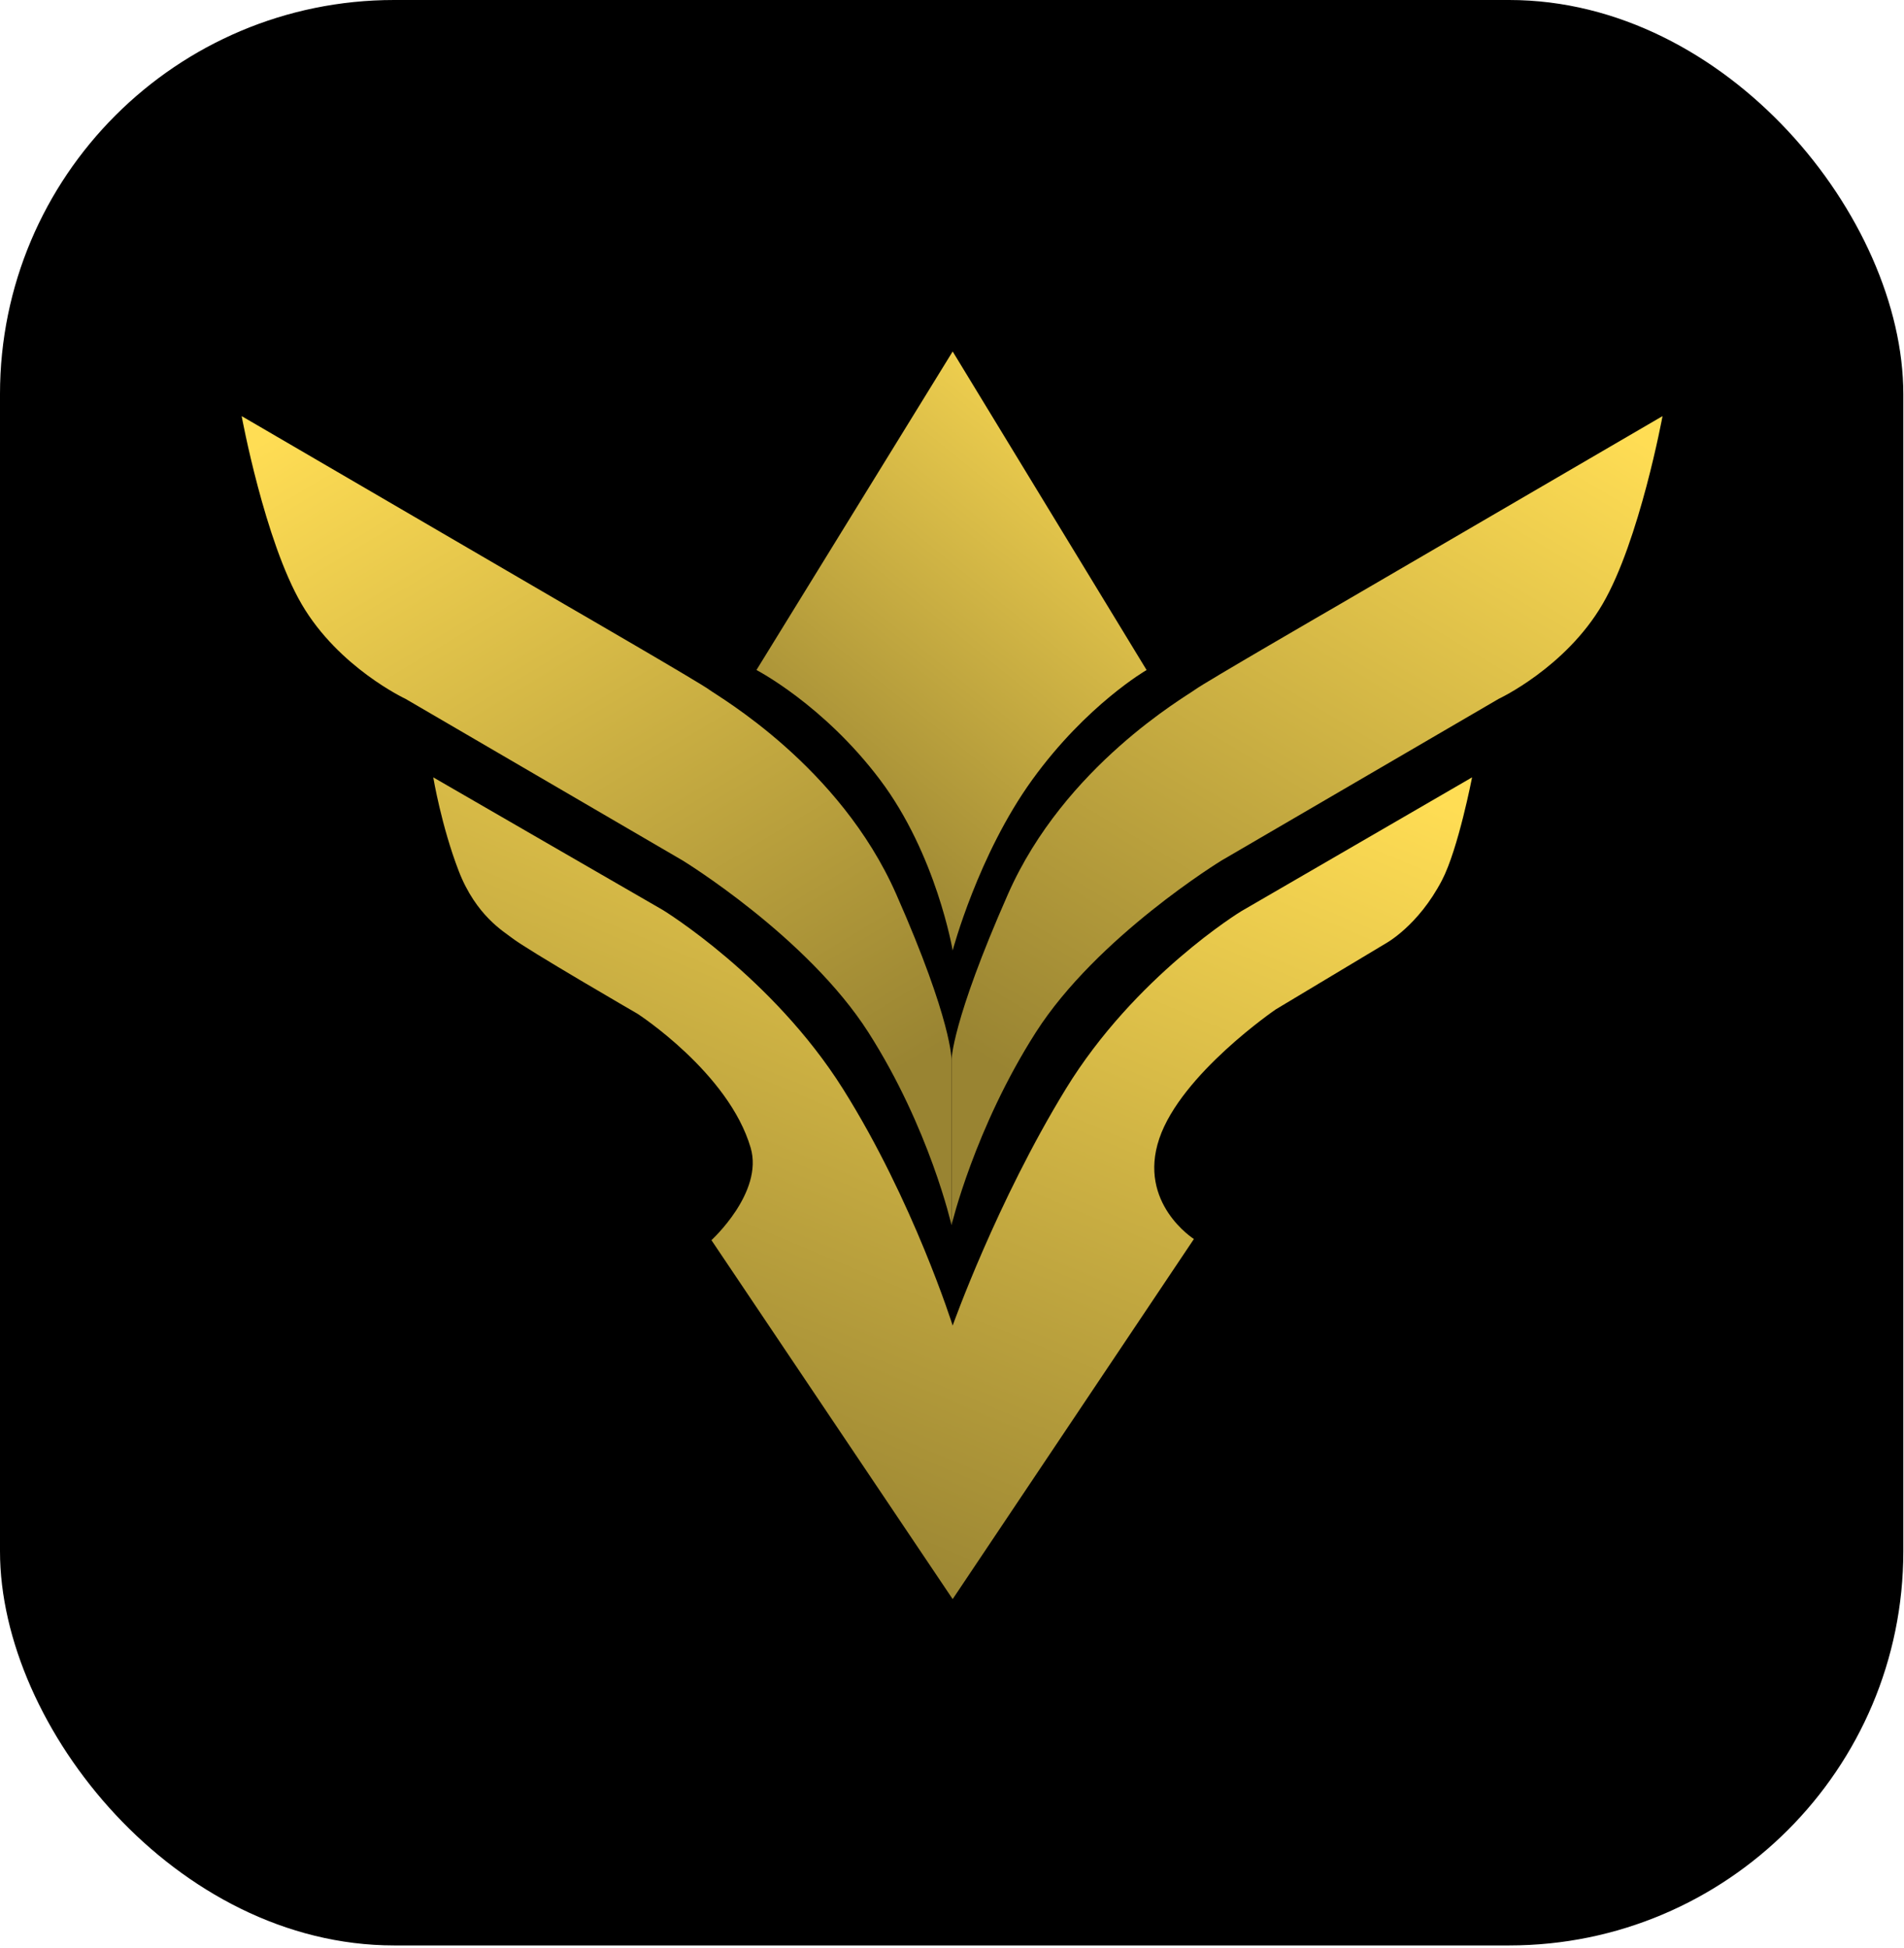 <svg width="260" height="266" viewBox="0 0 260 266" fill="none" xmlns="http://www.w3.org/2000/svg">
<rect width="259.906" height="265.682" rx="53.819" fill="black"/>
<path d="M201.019 106.161L169.495 124.445C169.495 124.445 154.995 133.271 145.538 148.717C136.081 164.164 130.091 181.029 130.091 181.029C130.091 181.029 124.732 164.006 115.118 148.717C105.503 133.429 90.53 124.287 90.53 124.287L74.295 114.909L59.164 106.161C59.164 106.161 60.267 112.781 62.632 118.928C64.996 125.075 68.897 127.282 69.882 128.07C71.828 129.627 87.062 138.451 87.062 138.451C87.062 138.451 99.514 146.511 102.508 156.756C104.29 162.851 97.15 169.365 97.15 169.365L130.091 218.384L163.033 169.208C163.033 169.208 155.318 164.321 158.305 155.495C161.291 146.668 174.224 137.842 174.224 137.842L189.197 128.858C189.197 128.858 193.644 126.494 196.921 120.189C199.132 115.933 201.019 106.161 201.019 106.161Z" fill="url(#paint0_linear_29_149)"/>
<path d="M156.571 91.503L130.092 48.001L103.297 91.503C103.297 91.503 112.439 96.231 120.162 106.477C127.885 116.722 130.092 129.804 130.092 129.804C130.092 129.804 133.559 116.722 140.967 106.477C148.375 96.231 156.571 91.503 156.571 91.503Z" fill="url(#paint1_linear_29_149)"/>
<path d="M93.21 117.51L55.382 95.444C55.382 95.444 46.262 91.188 41.197 82.519C36.131 73.85 33.001 56.828 33.001 56.828L77.606 82.834C77.606 82.834 95.574 93.237 96.835 94.183C98.096 95.128 114.646 104.585 122.368 122.081C130.091 139.576 129.934 144.777 129.934 144.777L129.934 167.317C129.934 167.317 126.94 154.077 118.586 140.995C110.232 127.912 93.21 117.51 93.21 117.51Z" fill="url(#paint2_linear_29_149)"/>
<path d="M166.816 117.51L204.644 95.444C204.644 95.444 213.763 91.188 218.829 82.519C223.895 73.85 227.025 56.828 227.025 56.828L182.42 82.834C182.42 82.834 164.452 93.237 163.191 94.183C161.93 95.128 145.38 104.585 137.657 122.081C129.934 139.576 129.934 144.777 129.934 144.777L129.934 167.317C129.934 167.317 133.086 154.077 141.44 140.995C149.793 127.912 166.816 117.51 166.816 117.51Z" fill="url(#paint3_linear_29_149)"/>
<defs>
<linearGradient id="paint0_linear_29_149" x1="159.837" y1="94.057" x2="109.799" y2="213.819" gradientUnits="userSpaceOnUse">
<stop stop-color="#FFDD54"/>
<stop offset="1" stop-color="#998432"/>
</linearGradient>
<linearGradient id="paint1_linear_29_149" x1="141.105" y1="39.178" x2="90.942" y2="101.035" gradientUnits="userSpaceOnUse">
<stop stop-color="#FFDD54"/>
<stop offset="1" stop-color="#998432"/>
</linearGradient>
<linearGradient id="paint2_linear_29_149" x1="61.142" y1="44.91" x2="122.337" y2="146.567" gradientUnits="userSpaceOnUse">
<stop stop-color="#FFDD54"/>
<stop offset="1" stop-color="#998432"/>
</linearGradient>
<linearGradient id="paint3_linear_29_149" x1="198.839" y1="44.91" x2="137.69" y2="146.654" gradientUnits="userSpaceOnUse">
<stop stop-color="#FFDD54"/>
<stop offset="1" stop-color="#998432"/>
</linearGradient>
</defs>
</svg>
